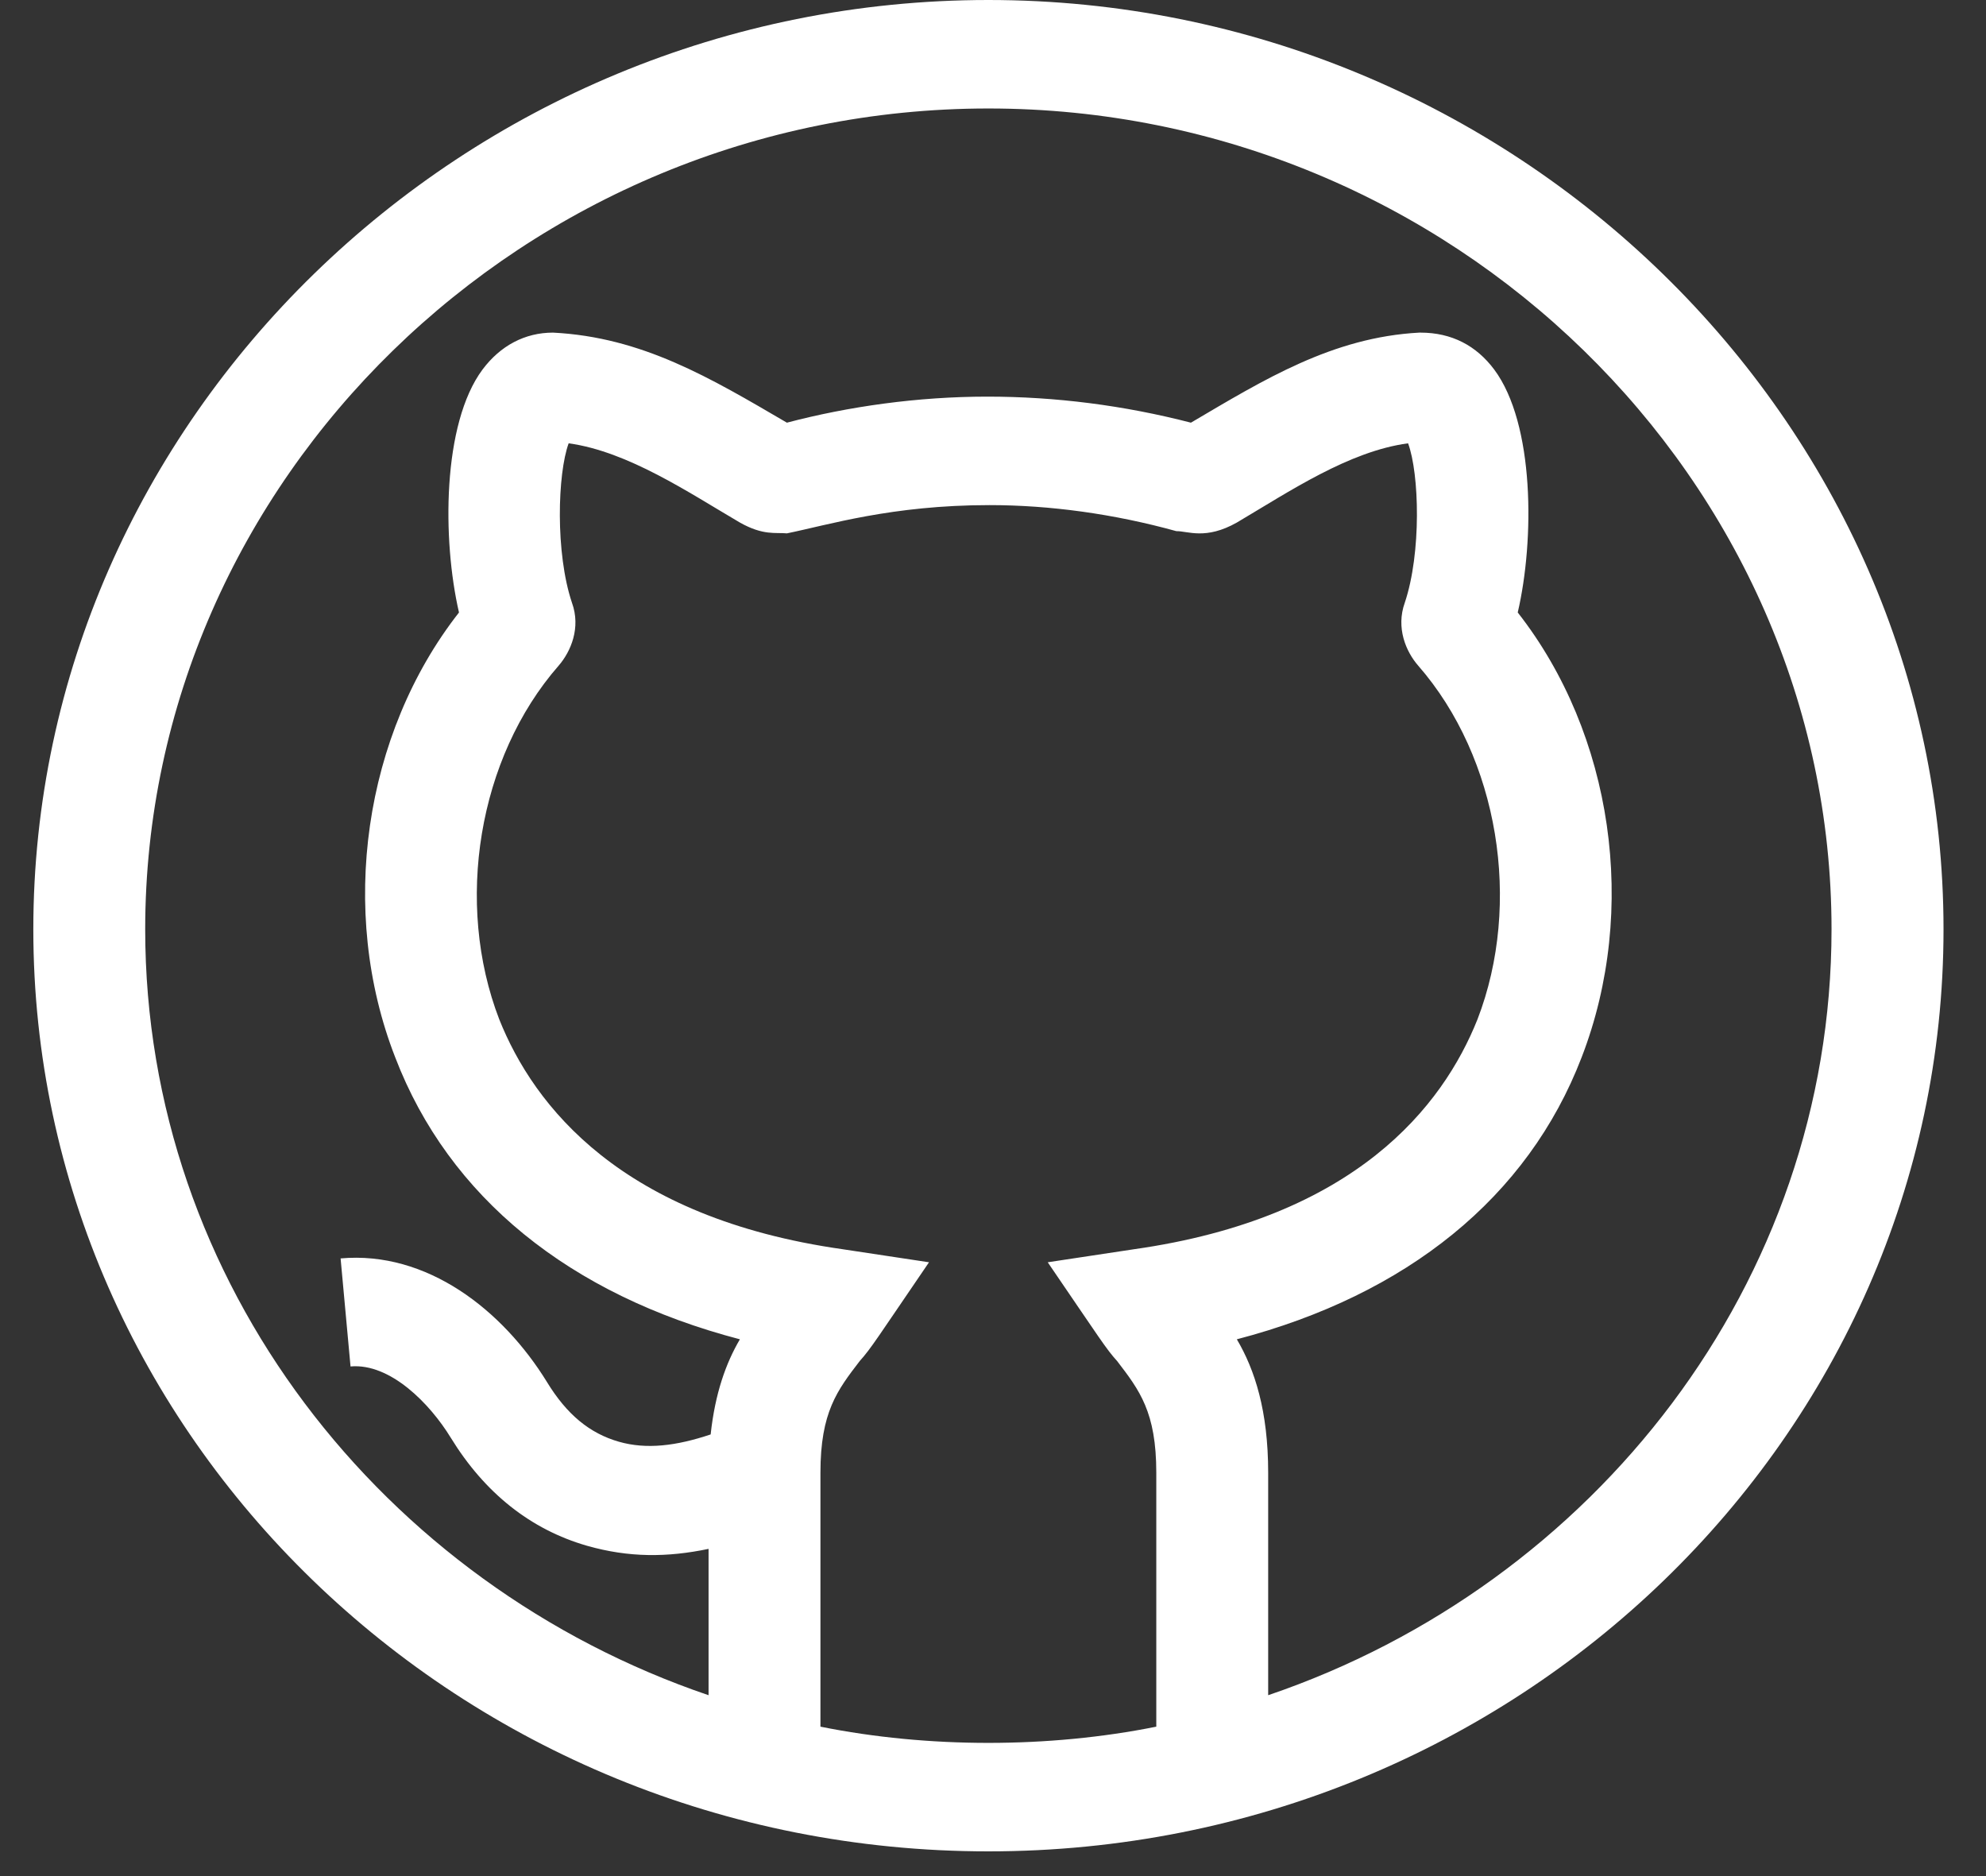 <svg width="18" height="17" viewBox="0 0 18 17" fill="none" xmlns="http://www.w3.org/2000/svg">
<rect x="0" y="0" width="18" height="17" fill="#333333" stroke="none"/>
<path d="M8.958 0C4.2 0 0.302 3.811 0.302 8.421C0.302 13.004 4.165 16.776 8.958 16.776C13.745 16.776 17.615 13.01 17.615 8.421C17.615 3.811 13.716 0 8.958 0ZM10.48 15.646C9.993 15.744 9.476 15.793 8.958 15.793C8.441 15.793 7.923 15.744 7.436 15.646V13.345C7.436 12.795 7.589 12.598 7.792 12.333C7.895 12.219 7.957 12.116 8.42 11.438L7.639 11.32C5.631 11.036 4.839 10.023 4.525 9.237C4.119 8.185 4.332 6.868 5.063 6.032C5.174 5.904 5.266 5.688 5.184 5.462C5.032 5.01 5.053 4.292 5.154 4.017C5.692 4.091 6.245 4.465 6.706 4.735C6.919 4.855 7.03 4.823 7.132 4.833C7.503 4.758 8.081 4.577 8.968 4.577C9.516 4.577 10.094 4.656 10.662 4.813C10.764 4.811 10.927 4.895 11.21 4.735C11.692 4.45 12.227 4.089 12.762 4.017C12.864 4.292 12.884 5.01 12.732 5.462C12.651 5.688 12.742 5.904 12.854 6.032C13.584 6.868 13.797 8.185 13.391 9.237C13.077 10.023 12.286 11.036 10.277 11.32L9.496 11.438C9.975 12.139 10.025 12.223 10.125 12.333C10.328 12.598 10.48 12.795 10.48 13.345V15.646ZM11.494 15.361V13.345C11.494 12.785 11.373 12.412 11.21 12.136C12.752 11.733 13.848 10.849 14.335 9.581C14.852 8.244 14.619 6.651 13.756 5.55C13.909 4.892 13.909 3.84 13.543 3.349C13.381 3.132 13.158 3.014 12.874 3.014C12.864 3.014 12.864 3.014 12.864 3.014C12.077 3.056 11.458 3.439 10.794 3.83C10.186 3.673 9.567 3.594 8.948 3.594C8.319 3.594 7.69 3.683 7.132 3.83C6.434 3.422 5.82 3.055 5.012 3.014C4.758 3.014 4.535 3.132 4.373 3.349C4.008 3.84 4.008 4.892 4.16 5.55C3.297 6.651 3.064 8.254 3.582 9.581C4.068 10.849 5.164 11.733 6.706 12.136C6.58 12.35 6.481 12.625 6.441 12.998C6.13 13.102 5.86 13.136 5.609 13.064C5.344 12.988 5.137 12.817 4.958 12.524C4.555 11.869 3.869 11.333 3.087 11.403L3.177 12.382C3.538 12.35 3.898 12.721 4.085 13.027C4.394 13.53 4.81 13.86 5.321 14.007C5.701 14.115 6.048 14.113 6.422 14.035V15.361C3.47 14.358 1.316 11.625 1.316 8.421C1.316 4.351 4.758 0.983 8.958 0.983C13.158 0.983 16.6 4.351 16.6 8.421C16.6 11.625 14.446 14.358 11.494 15.361Z" fill="white"/>
</svg>
